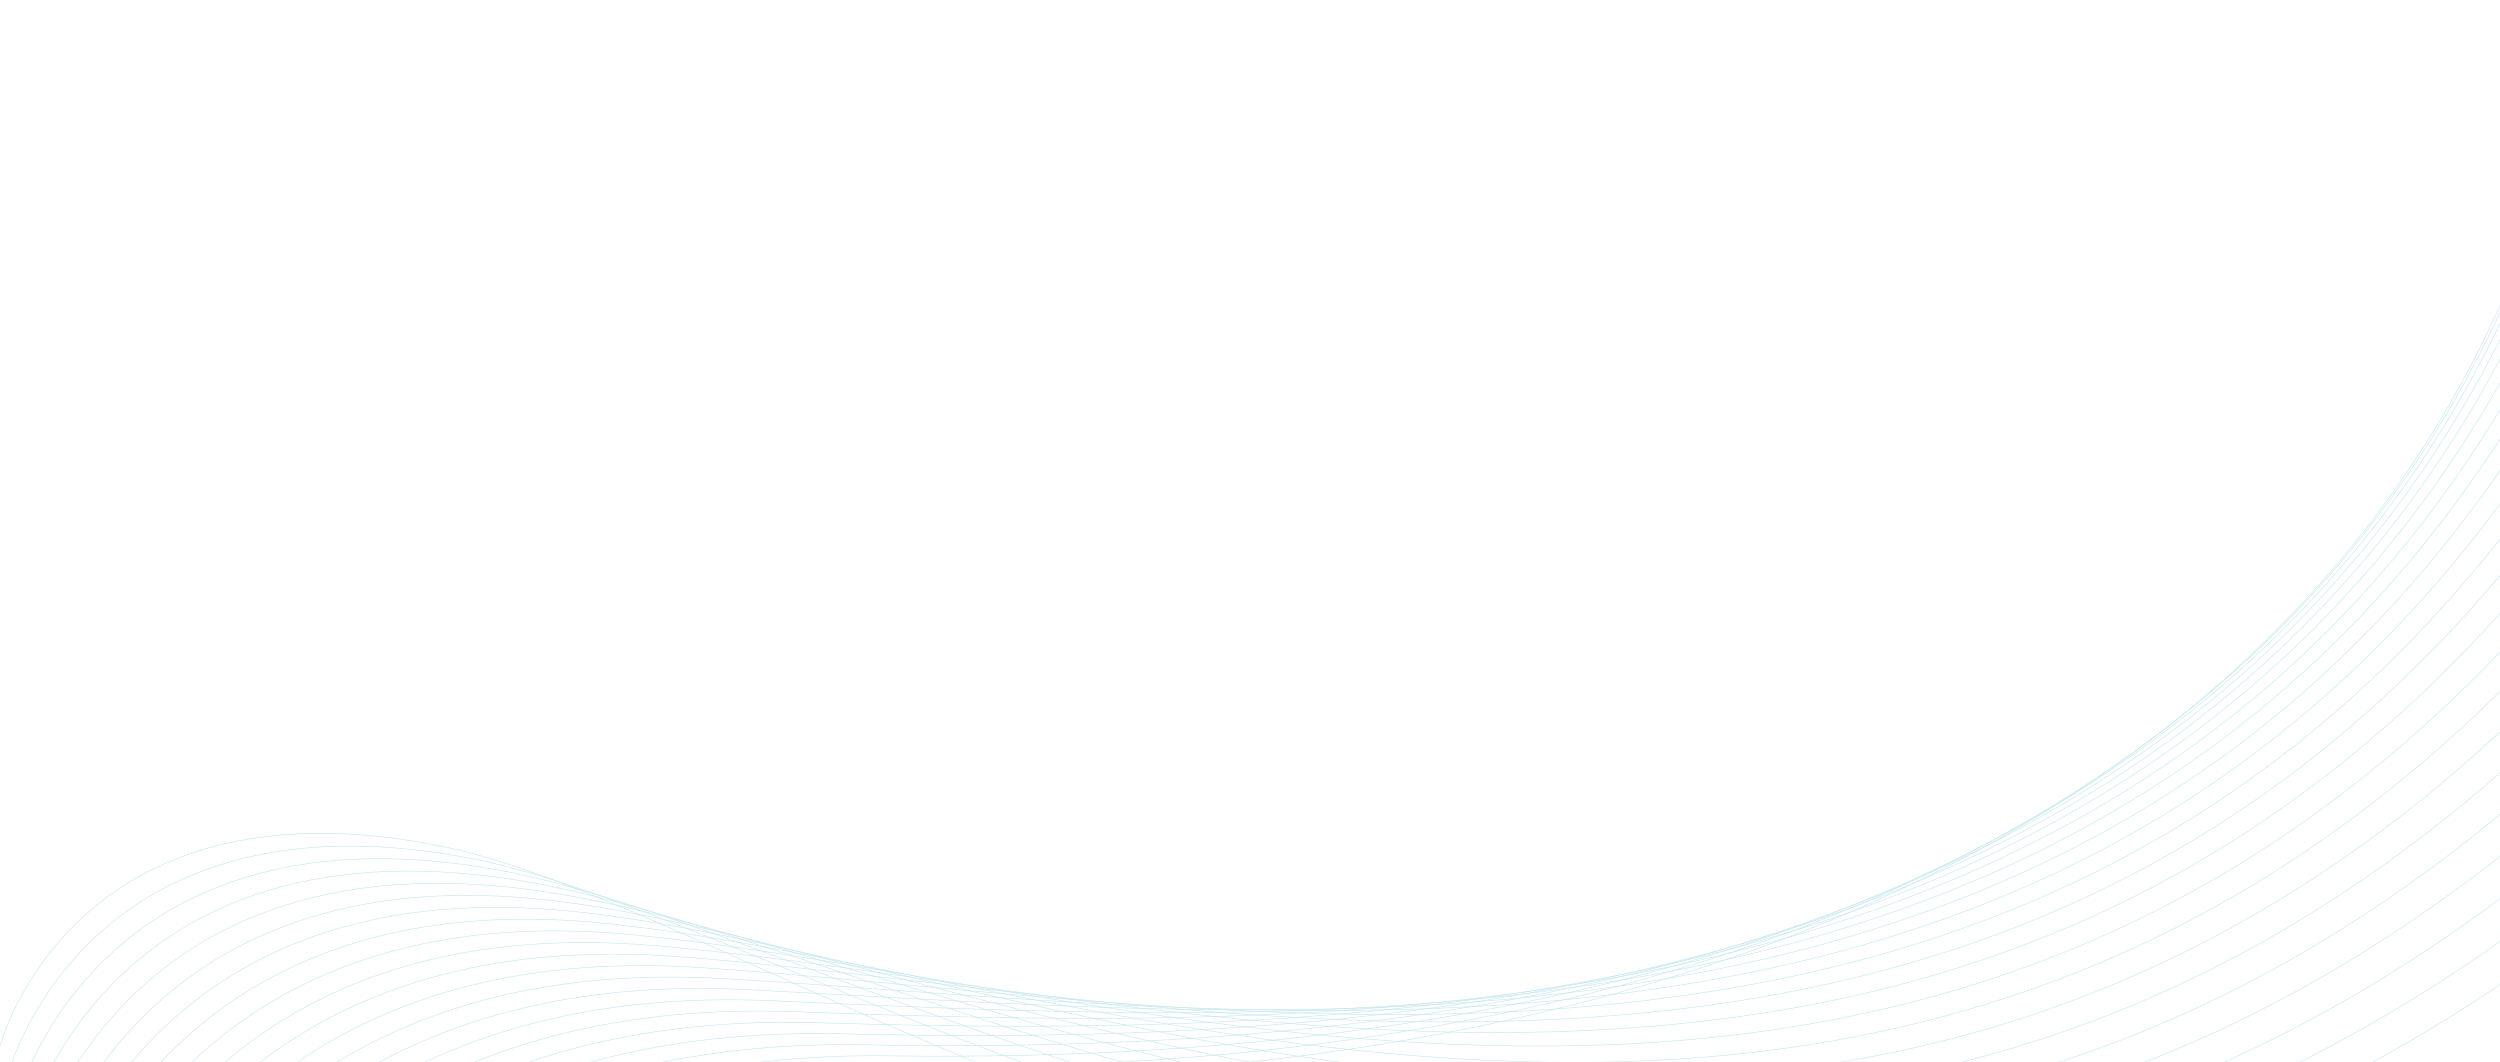 <svg width="1920" height="816" viewBox="0 0 1920 816" fill="none" xmlns="http://www.w3.org/2000/svg">
<g opacity="0.3">
<path d="M0 803.55C0 803.55 54.258 592.037 339.865 650.069C625.473 708.1 1245.14 1221.65 1933.27 747.185" stroke="#2CA5C3" stroke-width="0.428" stroke-miterlimit="10"/>
<path d="M4.84 829.488C4.84 829.488 59.273 603.167 357.974 658.534C656.674 713.902 1275.68 1193.23 1935.95 711.641" stroke="#2CA5C3" stroke-width="0.428" stroke-miterlimit="10"/>
<path d="M9.677 855.426C9.677 855.426 64.287 614.293 376.079 666.999C687.87 719.704 1306.21 1164.81 1938.63 676.098" stroke="#2CA5C3" stroke-width="0.428" stroke-miterlimit="10"/>
<path d="M14.517 881.362C14.517 881.362 69.304 625.421 394.187 675.463C719.07 725.504 1336.74 1136.39 1941.31 640.553" stroke="#2CA5C3" stroke-width="0.428" stroke-miterlimit="10"/>
<path d="M19.354 907.301C19.354 907.301 74.318 636.549 412.291 683.929C750.264 731.308 1367.27 1107.98 1943.99 605.011" stroke="#2CA5C3" stroke-width="0.428" stroke-miterlimit="10"/>
<path d="M24.194 933.237C24.194 933.237 79.333 647.676 430.399 692.393C781.465 737.108 1397.81 1079.55 1946.67 569.466" stroke="#2CA5C3" stroke-width="0.428" stroke-miterlimit="10"/>
<path d="M29.032 959.174C29.032 959.174 84.349 658.804 448.506 700.857C812.662 742.91 1428.34 1051.13 1949.35 533.923" stroke="#2CA5C3" stroke-width="0.428" stroke-miterlimit="10"/>
<path d="M33.871 985.113C33.871 985.113 89.365 669.932 466.614 709.323C843.863 748.715 1458.88 1022.72 1952.03 498.38" stroke="#2CA5C3" stroke-width="0.428" stroke-miterlimit="10"/>
<path d="M38.708 1011.05C38.708 1011.05 94.378 681.06 484.72 717.787C875.059 754.514 1489.41 994.297 1954.71 462.836" stroke="#2CA5C3" stroke-width="0.428" stroke-miterlimit="10"/>
<path d="M43.548 1036.99C43.548 1036.99 99.396 692.186 502.828 726.251C906.259 760.316 1519.94 965.876 1957.39 427.29" stroke="#2CA5C3" stroke-width="0.428" stroke-miterlimit="10"/>
<path d="M48.385 1062.92C48.385 1062.92 104.409 703.316 520.931 734.717C937.454 766.119 1550.47 937.458 1960.07 391.749" stroke="#2CA5C3" stroke-width="0.428" stroke-miterlimit="10"/>
<path d="M53.225 1088.86C53.225 1088.86 109.427 714.442 539.039 743.181C968.652 771.921 1581.01 909.037 1962.75 356.204" stroke="#2CA5C3" stroke-width="0.428" stroke-miterlimit="10"/>
<path d="M58.065 1114.8C58.065 1114.8 114.442 725.57 557.147 751.645C999.853 777.721 1611.54 880.619 1965.44 320.66" stroke="#2CA5C3" stroke-width="0.428" stroke-miterlimit="10"/>
<path d="M62.902 1140.74C62.902 1140.74 119.455 736.699 575.253 760.112C1031.05 783.525 1642.07 852.201 1968.11 285.117" stroke="#2CA5C3" stroke-width="0.428" stroke-miterlimit="10"/>
<path d="M67.742 1166.67C67.742 1166.67 124.473 747.827 593.361 768.576C1062.25 789.325 1672.61 823.78 1970.8 249.574" stroke="#2CA5C3" stroke-width="0.428" stroke-miterlimit="10"/>
<path d="M72.579 1192.61C72.579 1192.61 129.487 758.952 611.468 777.04C1093.45 795.127 1703.14 795.359 1973.48 214.028" stroke="#2CA5C3" stroke-width="0.428" stroke-miterlimit="10"/>
<path d="M77.418 1218.55C77.418 1218.55 134.502 770.083 629.573 785.506C1124.64 800.932 1733.67 766.943 1976.16 178.487" stroke="#2CA5C3" stroke-width="0.428" stroke-miterlimit="10"/>
<path d="M82.256 1244.49C82.256 1244.49 139.518 781.209 647.68 793.97C1155.84 806.732 1764.21 738.522 1978.83 142.942" stroke="#2CA5C3" stroke-width="0.428" stroke-miterlimit="10"/>
<path d="M87.096 1270.42C87.096 1270.42 144.533 792.335 665.788 802.434C1187.04 812.532 1794.74 710.101 1981.52 107.398" stroke="#2CA5C3" stroke-width="0.428" stroke-miterlimit="10"/>
<path d="M91.933 1296.36C91.933 1296.36 149.549 803.466 683.894 810.901C1218.24 818.336 1825.27 681.683 1984.2 71.855" stroke="#2CA5C3" stroke-width="0.428" stroke-miterlimit="10"/>
<path d="M96.773 1322.3C96.773 1322.3 154.564 814.591 702.002 819.365C1249.44 824.138 1855.81 653.264 1986.88 36.312" stroke="#2CA5C3" stroke-width="0.428" stroke-miterlimit="10"/>
<path d="M101.61 1348.23C101.61 1348.23 159.578 825.719 720.107 827.829C1280.63 829.938 1886.34 624.844 1989.56 0.766" stroke="#2CA5C3" stroke-width="0.428" stroke-miterlimit="10"/>
</g>
</svg>
